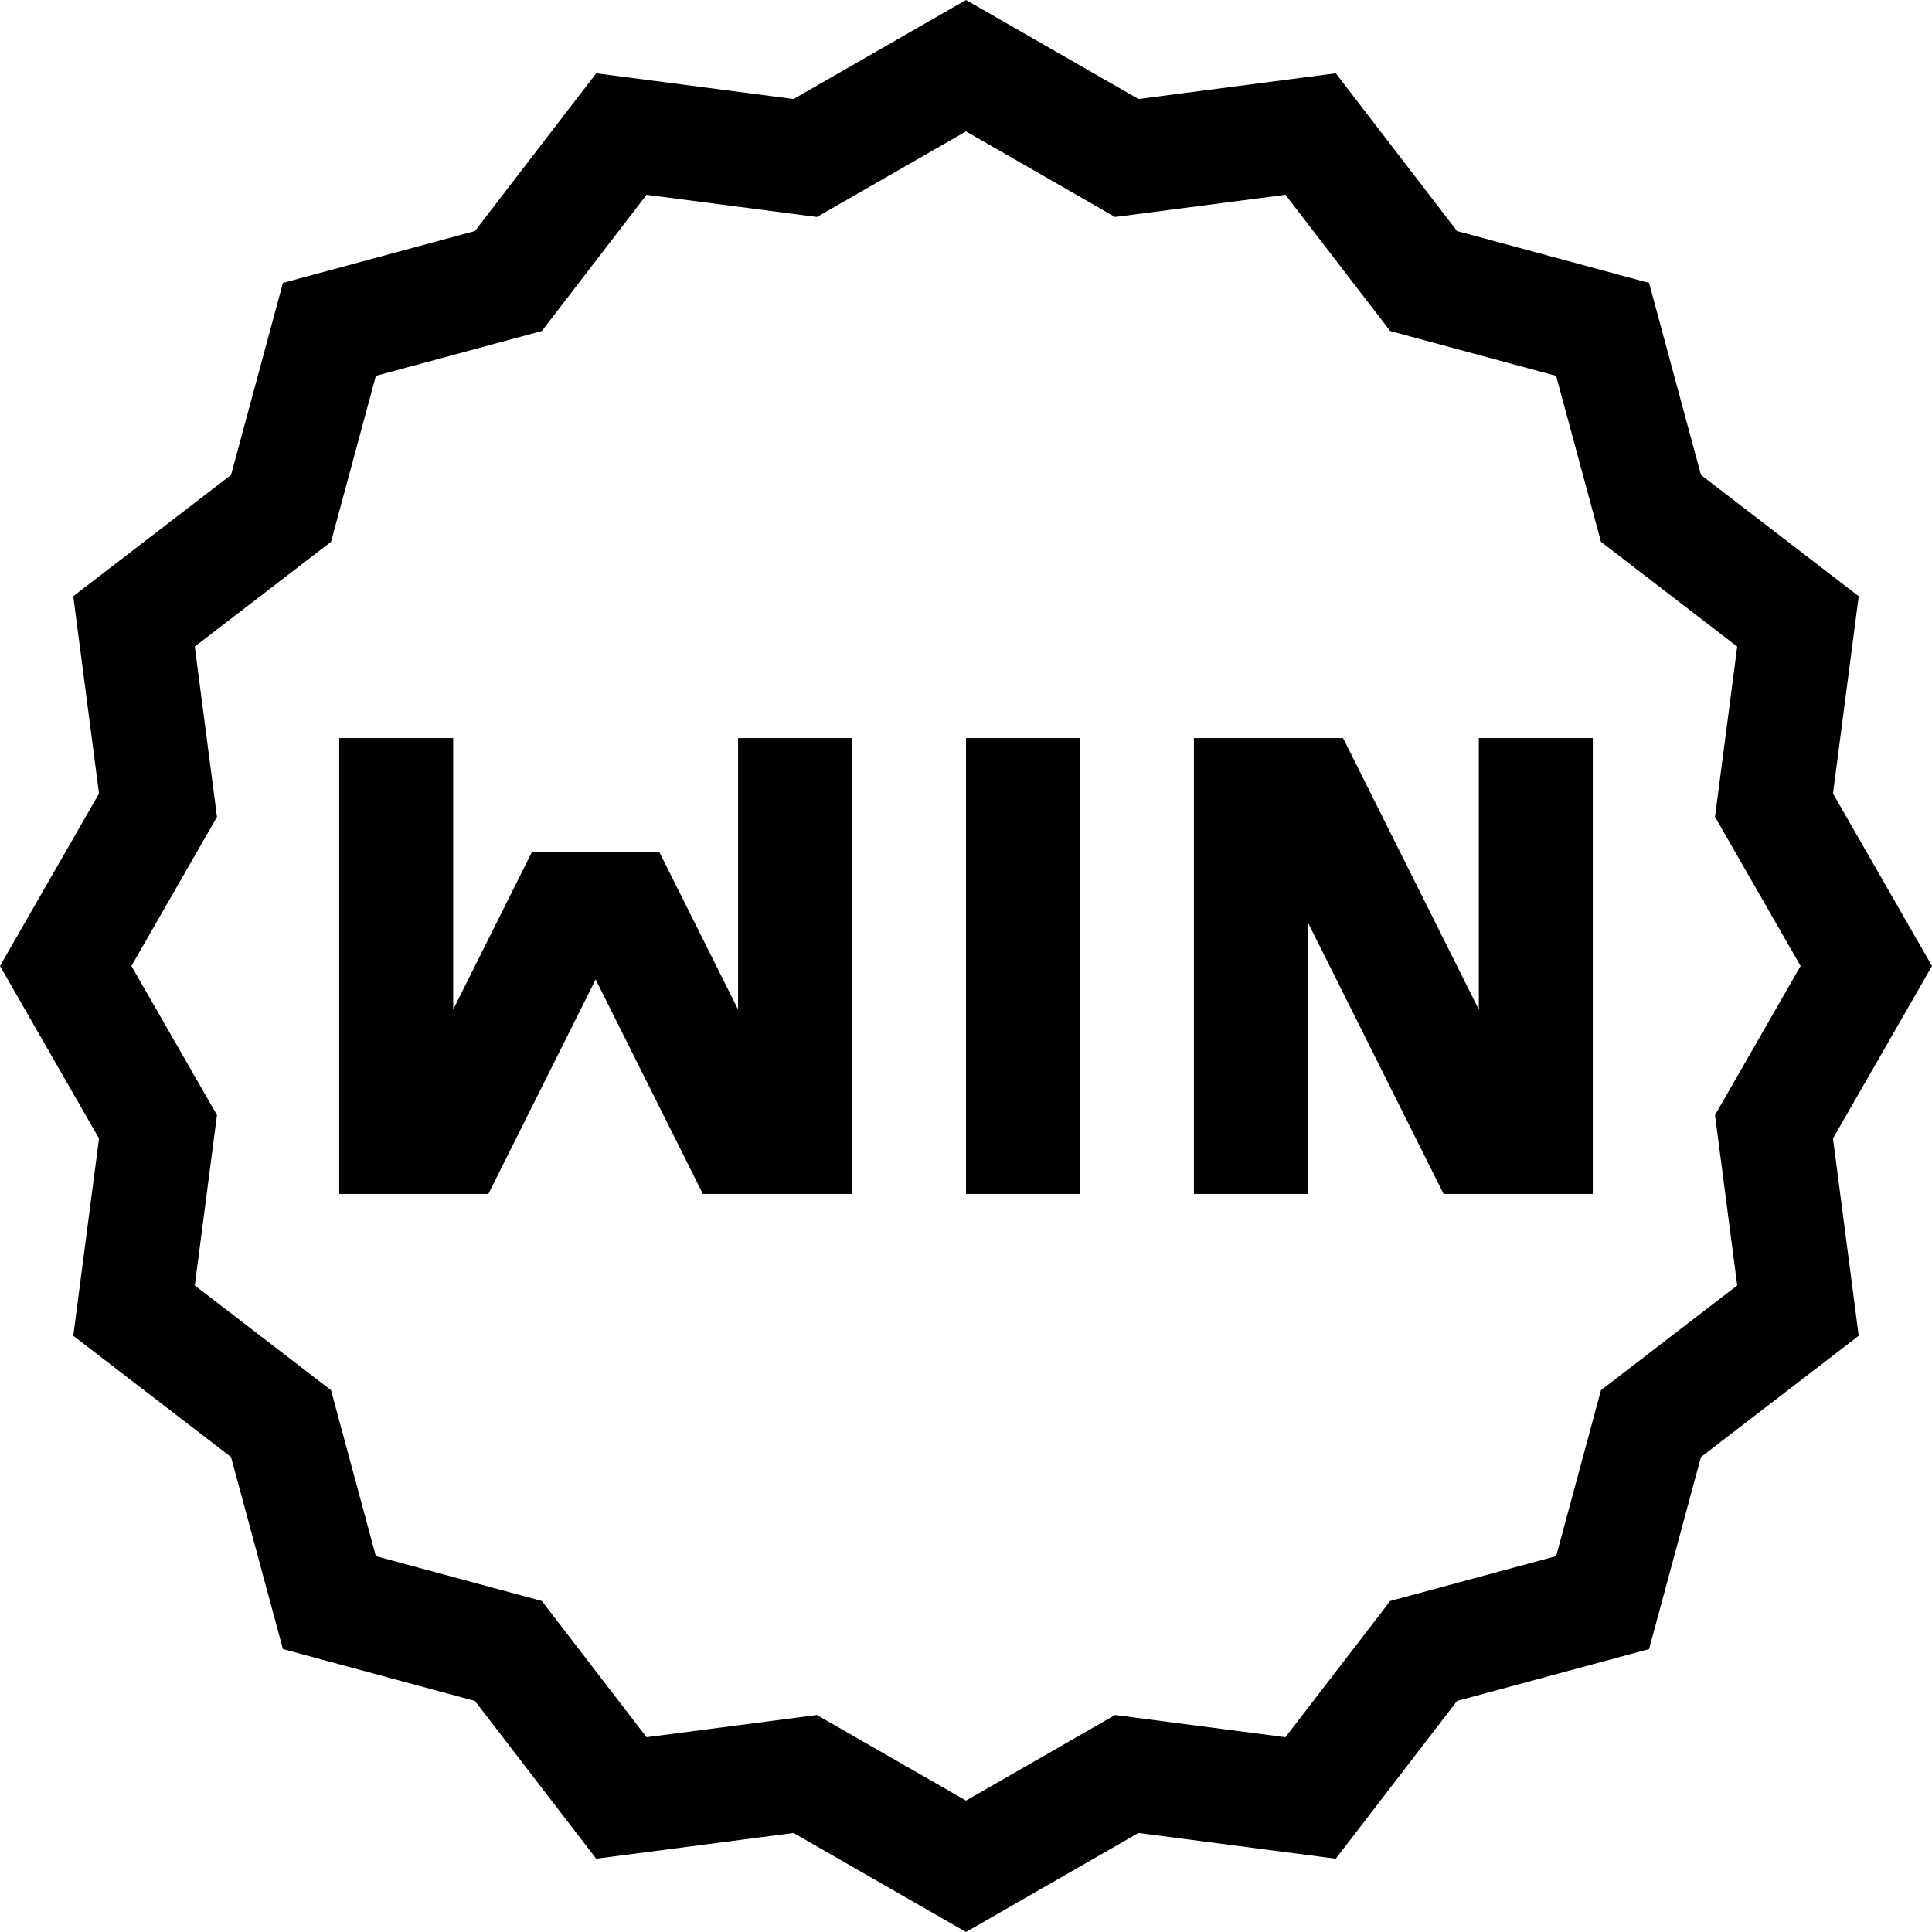 <svg id="Layer_1" enable-background="new 0 0 508.592 508.592" height="512" viewBox="0 0 508.592 508.592" width="512" xmlns="http://www.w3.org/2000/svg"><g><path d="m194.296 265.755-20.73-41.459h-33.541l-20.729 41.459v-71.459h-30v120h39.27l28.23-56.459 28.229 56.459h39.271v-120h-30z"/><path d="m254.296 194.296h30v120h-30z"/><path d="m389.296 265.755-35.73-71.459h-39.27v120h30v-71.459l35.729 71.459h39.271v-120h-30z"/><path d="m508.592 254.296-26.064-45.402 6.773-51.945-41.53-31.923-13.657-50.546-50.546-13.657-31.923-41.531-51.945 6.772-45.404-26.064-45.402 26.063-51.945-6.772-31.923 41.53-50.547 13.658-13.657 50.546-41.531 31.923 6.772 51.945-26.063 45.403 26.063 45.402-6.772 51.945 41.53 31.923 13.657 50.546 50.546 13.657 31.923 41.531 51.945-6.773 45.403 26.064 45.402-26.064 51.945 6.773 31.923-41.53 50.546-13.657 13.657-50.546 41.531-31.923-6.773-51.946zm-51.274 84.093-35.867 27.569-11.804 43.69-43.69 11.804-27.569 35.866-44.848-5.847-39.244 22.529-39.245-22.528-44.848 5.847-27.569-35.867-43.69-11.804-11.804-43.69-35.866-27.569 5.847-44.848-22.528-39.244 22.528-39.245-5.847-44.848 35.867-27.569 11.804-43.69 43.69-11.804 27.569-35.866 44.848 5.847 39.244-22.528 39.245 22.528 44.848-5.847 27.569 35.867 43.69 11.804 11.804 43.69 35.866 27.569-5.847 44.848 22.529 39.243-22.528 39.244z"/></g></svg>